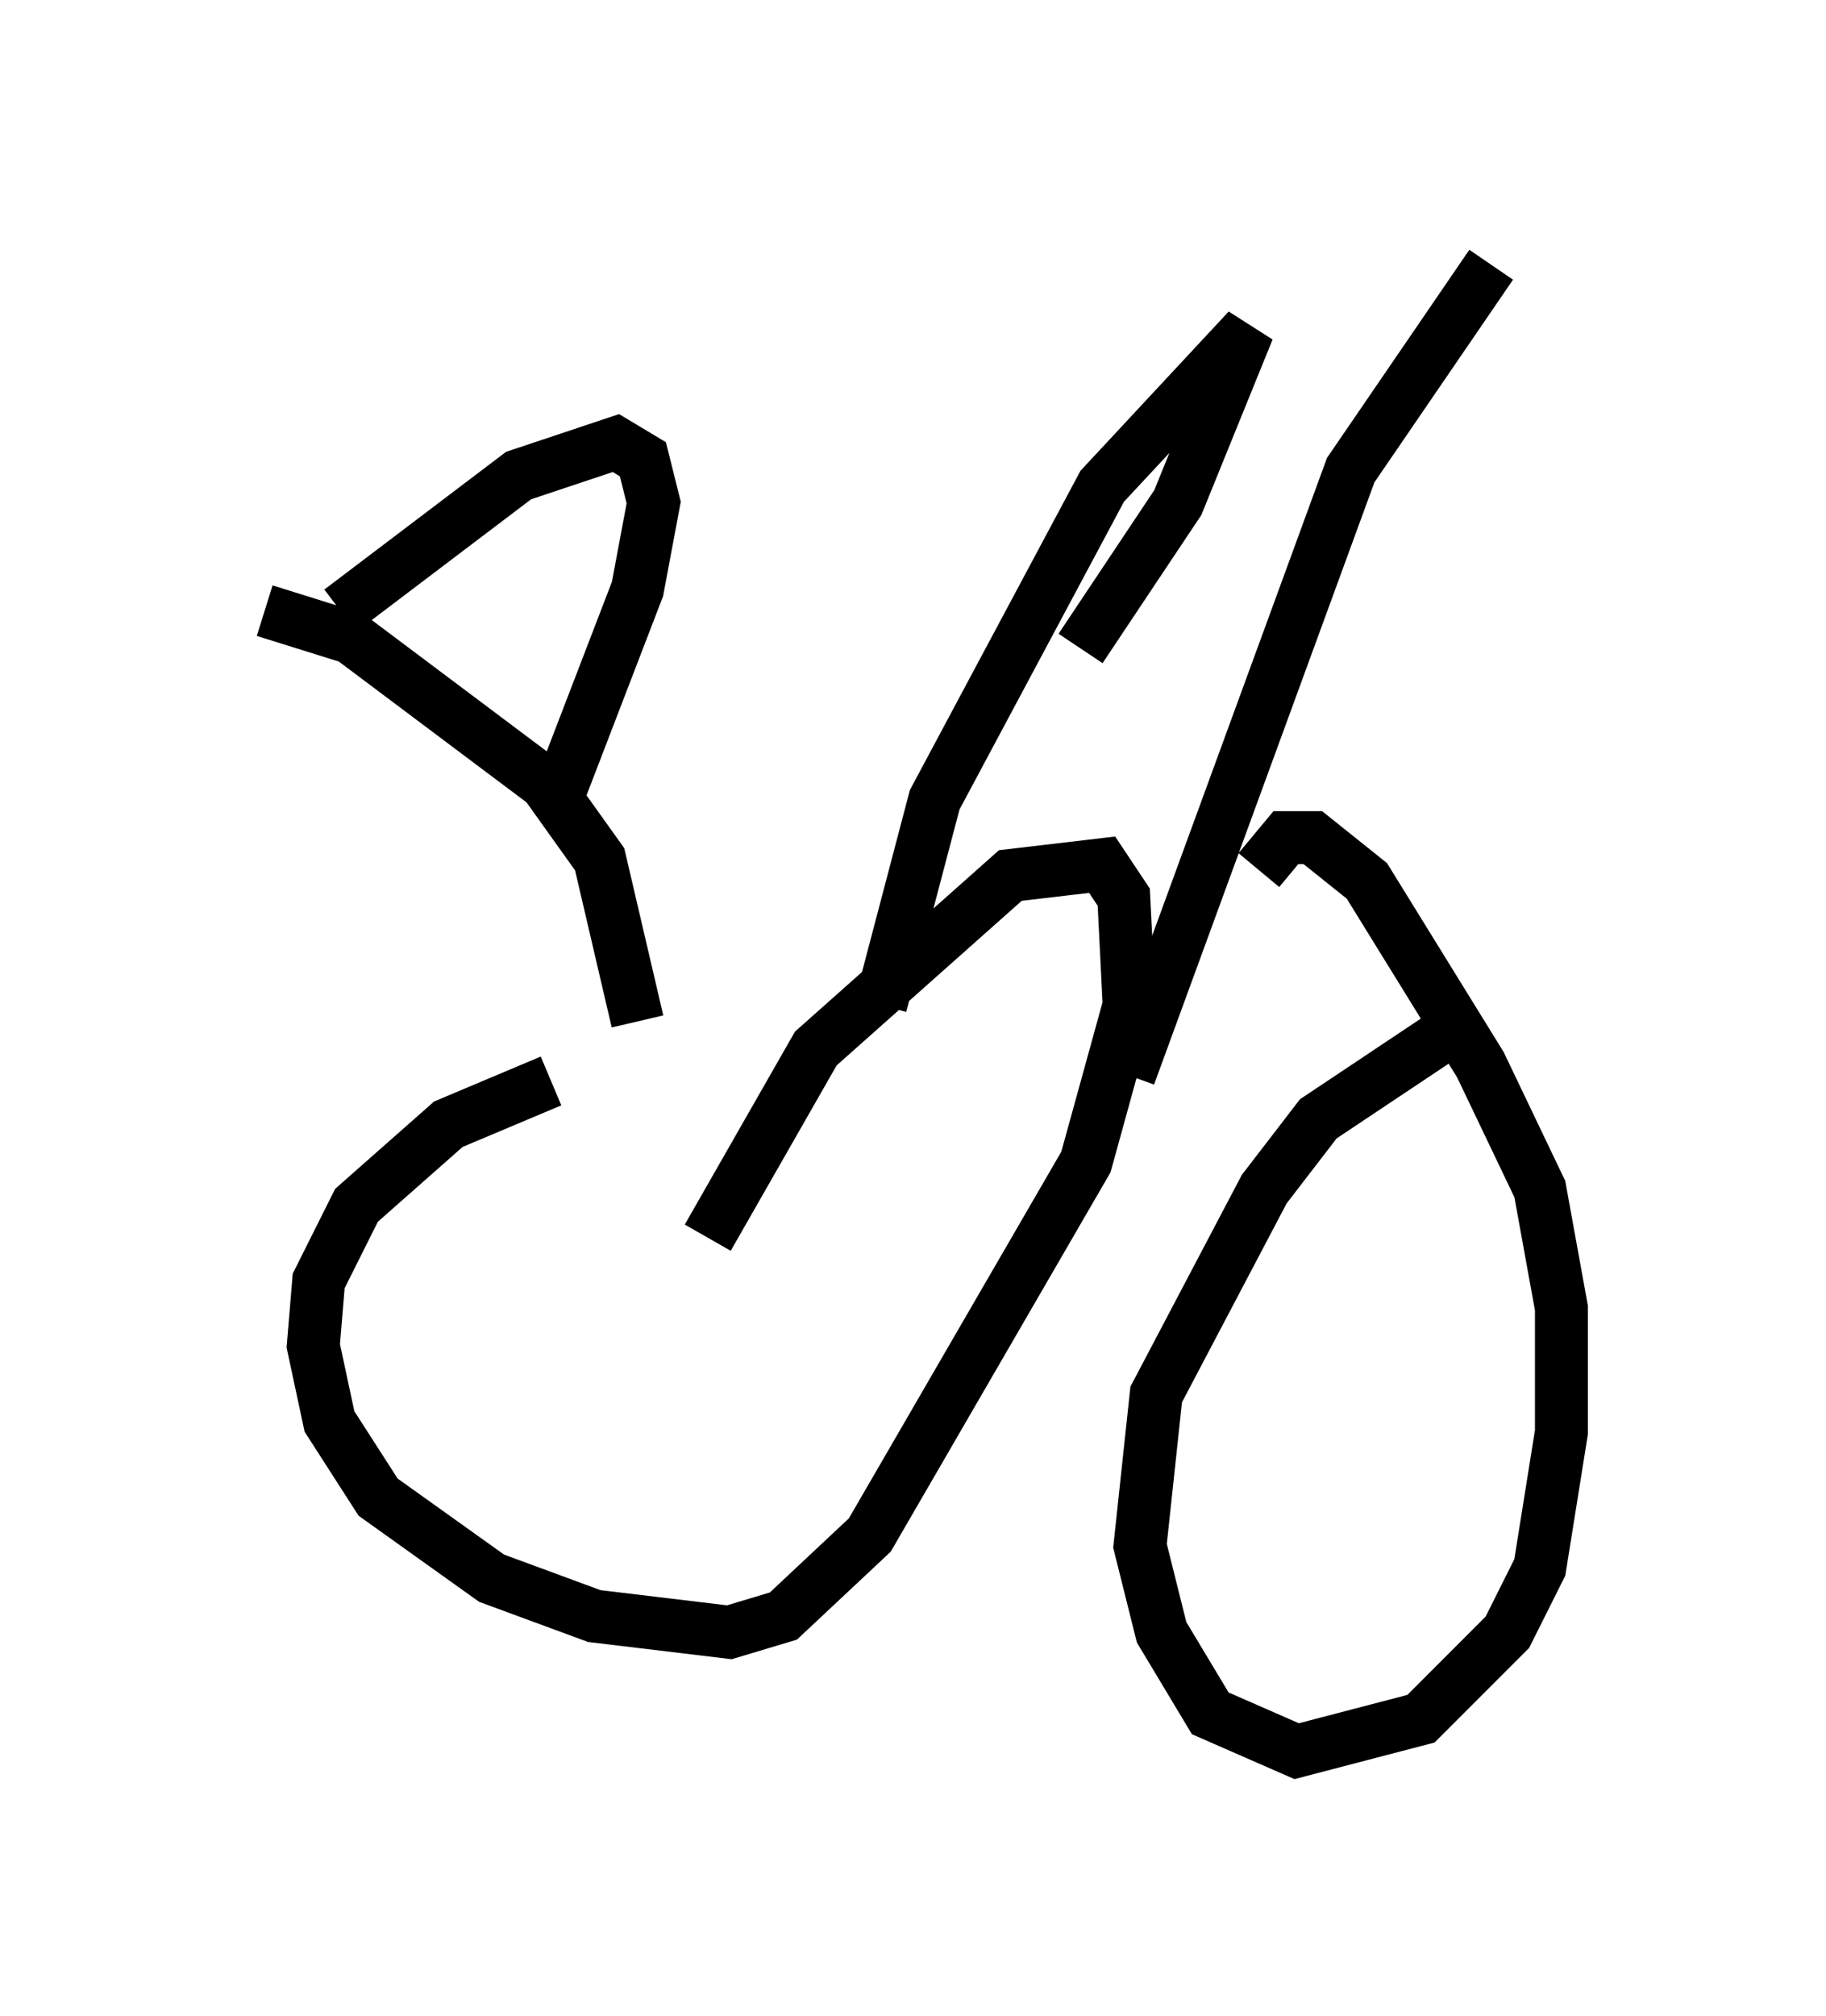 <?xml version="1.0" encoding="utf-8" ?>
<svg baseProfile="full" height="38.073" version="1.1" width="34.5" xmlns="http://www.w3.org/2000/svg" xmlns:ev="http://www.w3.org/2001/xml-events" xmlns:xlink="http://www.w3.org/1999/xlink"><defs /><rect fill="white" height="38.073" width="34.5" x="0" y="0" /><path d="M16.944, 19.292 m-6.533, 1.123 l-1.94, 0.817 -1.735, 1.531 l-0.715, 1.429 -0.102, 1.225 l0.306, 1.429 0.919, 1.429 l2.144, 1.531 1.94, 0.715 l2.552, 0.306 1.021, -0.306 l1.633, -1.531 4.083, -7.044 l0.817, -2.96 -0.102, -2.042 l-0.408, -0.613 -1.735, 0.204 l-3.675, 3.267 -2.042, 3.573 m14.292, -4.083 l-2.756, 1.838 -1.021, 1.327 l-2.042, 3.879 -0.306, 2.858 l0.408, 1.633 0.919, 1.531 l1.633, 0.715 2.348, -0.613 l1.633, -1.633 0.613, -1.225 l0.408, -2.552 0.0, -2.348 l-0.408, -2.246 -1.123, -2.348 l-2.144, -3.471 -1.021, -0.817 l-0.51, 0.0 -0.51, 0.613 m-11.74, 2.858 l-0.715, -3.063 -1.021, -1.429 l-3.675, -2.756 -1.633, -0.51 m1.429, 0.0 l3.369, -2.552 1.838, -0.613 l0.51, 0.306 0.204, 0.817 l-0.306, 1.633 -1.531, 3.981 m6.125, 3.879 l1.021, -3.879 3.165, -5.921 l2.756, -2.96 -1.327, 3.267 l-1.838, 2.756 m0.919, 8.065 l4.185, -11.433 2.654, -3.879 " fill="none" stroke="black" stroke-width="1" /></svg>